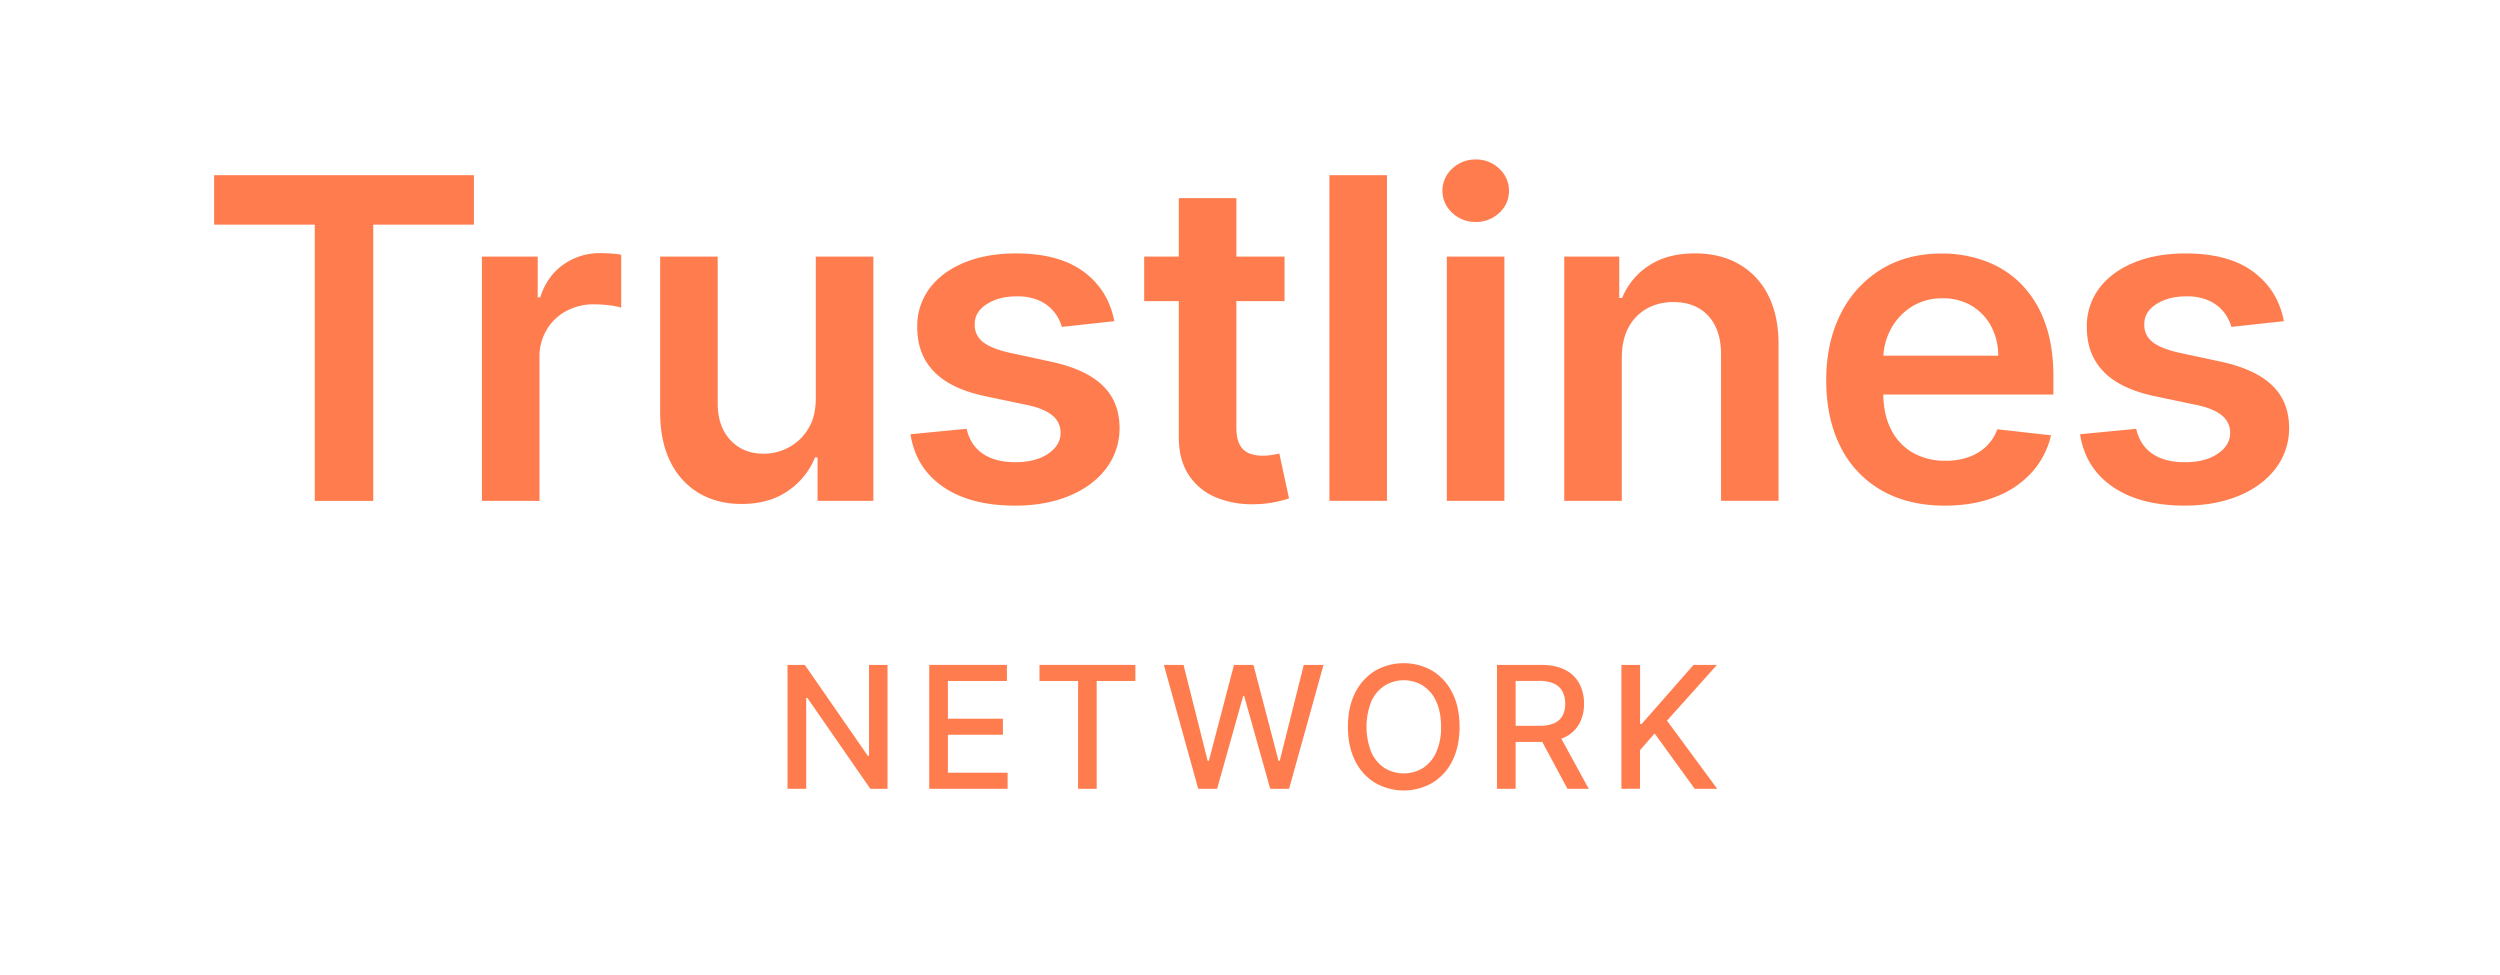 <svg id="Layer_2" data-name="Layer 2" xmlns="http://www.w3.org/2000/svg" viewBox="0 0 1493.15 582.36"><defs><style>.cls-1{fill:#ff7c4e;}</style></defs><path class="cls-1" d="M127.88,134.17V104.64H283.05v29.53H222.93v165H188v-165Z"/><path class="cls-1" d="M287.84,299.13V153.27h33.32v24.31h1.52q4-12.63,13.73-19.51a37.54,37.54,0,0,1,22.27-6.89c1.89,0,4,.09,6.4.23a46.85,46.85,0,0,1,5.94.72v31.62a36.9,36.9,0,0,0-6.89-1.37,71.77,71.77,0,0,0-9.07-.62,34.7,34.7,0,0,0-16.85,4A30,30,0,0,0,326.49,197a31.19,31.19,0,0,0-4.28,16.44v85.73Z"/><path class="cls-1" d="M487.25,237.78V153.27h34.37V299.13H488.29V273.22h-1.53a44,44,0,0,1-16.19,20c-7.5,5.21-16.72,7.78-27.68,7.78q-14.34,0-25.3-6.39a44,44,0,0,1-17.14-18.72q-6.18-12.3-6.17-29.77V153.27h34.37v87.57q0,13.86,7.59,22c5.08,5.47,11.72,8.16,19.95,8.16a31.26,31.26,0,0,0,14.72-3.7,30.1,30.1,0,0,0,11.73-11.05Q487.25,248.91,487.25,237.78Z"/><path class="cls-1" d="M665.53,191.82l-31.33,3.42a25.57,25.57,0,0,0-4.6-8.92,23.93,23.93,0,0,0-8.79-6.75A32.12,32.12,0,0,0,607.33,177q-10.74,0-18,4.66t-7.17,12.05a12.61,12.61,0,0,0,4.7,10.37q4.8,4,15.91,6.54L627.65,216q20.7,4.45,30.81,14.16c6.74,6.43,10.15,14.9,10.21,25.35a39.63,39.63,0,0,1-8,24.27q-7.92,10.49-22,16.35T606.38,302q-26.77,0-43.11-11.25T543.8,259.36l33.52-3.26Q579.6,266,587,271t19.29,5.06q12.24,0,19.7-5.06t7.45-12.42a13,13,0,0,0-4.8-10.36q-4.78-4.09-14.85-6.27l-24.88-5.22c-14-2.89-24.35-7.84-31.06-14.77s-10-15.73-10-26.33a37.48,37.48,0,0,1,7.36-23.42c5-6.63,11.91-11.73,20.79-15.39s19.18-5.46,30.82-5.46q25.64,0,40.4,10.92T665.53,191.82Z"/><path class="cls-1" d="M767.22,153.27v26.58H683.37V153.27Zm-63.15-34.93h34.37V255.26q0,6.93,2.14,10.58a11.17,11.17,0,0,0,5.66,5,21.94,21.94,0,0,0,7.78,1.32,34.19,34.19,0,0,0,5.94-.48c1.8-.32,3.18-.6,4.12-.84l5.8,26.85a73.84,73.84,0,0,1-7.83,2.09,65.62,65.62,0,0,1-12.4,1.35,55.9,55.9,0,0,1-23.26-4A35.6,35.6,0,0,1,710,283.74q-6-9.09-5.94-22.78Z"/><path class="cls-1" d="M828.38,104.64V299.13H794V104.64Z"/><path class="cls-1" d="M881.33,132.56a19.69,19.69,0,0,1-14-5.5,17.76,17.76,0,0,1,.05-26.36,20,20,0,0,1,14.06-5.46,19.81,19.81,0,0,1,14,5.5A17.62,17.62,0,0,1,901.26,114a17.36,17.36,0,0,1-5.83,13.14A19.84,19.84,0,0,1,881.33,132.56ZM864.14,299.13V153.27h34.37V299.13Z"/><path class="cls-1" d="M968.64,213.68v85.45H934.27V153.27h32.85V178h1.71a41.51,41.51,0,0,1,16.1-19.44q11.05-7.23,27.39-7.23,15.09,0,26.35,6.46a43.74,43.74,0,0,1,17.47,18.71q6.22,12.26,6.12,29.7v92.89H1027.9V211.59q0-14.64-7.56-22.9t-20.84-8.26a31.92,31.92,0,0,0-16,3.94,27.64,27.64,0,0,0-10.93,11.35Q968.64,203.13,968.64,213.68Z"/><path class="cls-1" d="M1161.57,302q-21.94,0-37.85-9.16a61.22,61.22,0,0,1-24.45-26q-8.55-16.85-8.54-39.73,0-22.51,8.59-39.56a64.59,64.59,0,0,1,24.07-26.57q15.48-9.59,36.37-9.56a74.56,74.56,0,0,1,25.5,4.33A58.32,58.32,0,0,1,1206.52,169,62.66,62.66,0,0,1,1221.11,192q5.31,13.89,5.31,33.07v10.56H1106.87V212.43h86.6a37.25,37.25,0,0,0-4.27-17.61,31.24,31.24,0,0,0-11.63-12.2,33.16,33.16,0,0,0-17.34-4.46,33.82,33.82,0,0,0-18.51,5.06,35.6,35.6,0,0,0-12.39,13.3,38.18,38.18,0,0,0-4.51,18v20.23q0,12.75,4.65,21.79a32.79,32.79,0,0,0,13,13.86,38.64,38.64,0,0,0,19.57,4.79,40.4,40.4,0,0,0,13.58-2.13,29.62,29.62,0,0,0,10.54-6.31,26.23,26.23,0,0,0,6.74-10.37L1225,260a49.93,49.93,0,0,1-11.53,22.18,56.33,56.33,0,0,1-21.7,14.62Q1178.56,302,1161.57,302Z"/><path class="cls-1" d="M1364.07,191.82l-31.34,3.42a25.41,25.41,0,0,0-4.6-8.92,23.89,23.89,0,0,0-8.78-6.75,32.12,32.12,0,0,0-13.48-2.57q-10.74,0-18,4.66t-7.17,12.05a12.58,12.58,0,0,0,4.7,10.37q4.78,4,15.91,6.54l24.88,5.33q20.7,4.45,30.81,14.16c6.74,6.43,10.14,14.9,10.2,25.35a39.68,39.68,0,0,1-8,24.27q-7.92,10.49-22,16.35t-32.29,5.9q-26.76,0-43.1-11.25t-19.47-31.37l33.52-3.26q2.27,9.88,9.68,14.91t19.28,5.06q12.26,0,19.71-5.06t7.45-12.42a13.07,13.07,0,0,0-4.8-10.36q-4.79-4.09-14.85-6.27l-24.88-5.22c-14-2.89-24.35-7.84-31.06-14.77s-10-15.73-10-26.33a37.48,37.48,0,0,1,7.36-23.42c5-6.63,11.9-11.73,20.79-15.39s19.17-5.46,30.82-5.46q25.63,0,40.4,10.92T1364.07,191.82Z"/><path class="cls-1" d="M530.08,397.12v74H519.82l-37.61-54.28h-.7v54.28H470.35v-74h10.33l37.65,54.33h.7V397.12Z"/><path class="cls-1" d="M555,471.12v-74h46.39v9.6H566.14v22.54H599v9.58H566.14V461.5h35.67v9.62Z"/><path class="cls-1" d="M620.84,406.72v-9.6h57.28v9.6H655v64.4H643.9v-64.4Z"/><path class="cls-1" d="M715.65,471.12l-20.52-74h11.74l14.42,57.29H722l15-57.29h11.63l15,57.33h.69l14.38-57.33h11.78l-20.56,74H758.66l-15.58-55.44h-.58l-15.57,55.44Z"/><path class="cls-1" d="M871.73,434.12q0,11.83-4.33,20.35a31.63,31.63,0,0,1-11.88,13.07,34.31,34.31,0,0,1-34.25,0,31.73,31.73,0,0,1-11.87-13.09q-4.33-8.54-4.34-20.33t4.34-20.37a32,32,0,0,1,11.87-13.1,34.44,34.44,0,0,1,34.25,0,31.9,31.9,0,0,1,11.88,13.1Q871.73,422.24,871.73,434.12Zm-11.05,0q0-9-2.92-15.25a21.66,21.66,0,0,0-7.94-9.38,21.88,21.88,0,0,0-22.82,0,21.73,21.73,0,0,0-7.94,9.38,41.49,41.49,0,0,0,0,30.48,21.85,21.85,0,0,0,7.94,9.4,22.12,22.12,0,0,0,22.82,0,21.78,21.78,0,0,0,7.94-9.4A35.61,35.61,0,0,0,860.68,434.12Z"/><path class="cls-1" d="M894.08,471.12v-74h26.38c5.73,0,10.49,1,14.29,2.95a19.64,19.64,0,0,1,8.51,8.18,25.14,25.14,0,0,1,2.82,12.05,24.36,24.36,0,0,1-2.84,11.95,19.26,19.26,0,0,1-8.53,8c-3.8,1.9-8.56,2.87-14.29,2.87h-20V433.5h19a21.71,21.71,0,0,0,8.83-1.55,10.33,10.33,0,0,0,5-4.54,14.82,14.82,0,0,0,1.59-7.11,15.53,15.53,0,0,0-1.61-7.27,10.6,10.6,0,0,0-5-4.7,20.85,20.85,0,0,0-9-1.65h-14v64.44Zm36.53-33.39,18.28,33.39H936.18l-17.93-33.39Z"/><path class="cls-1" d="M968.41,471.12v-74h11.15v35.31h.91l31-35.31h14l-29.85,33.3,30,40.7h-13.44l-23.93-33.06-8.75,10v23Z"/></svg>
